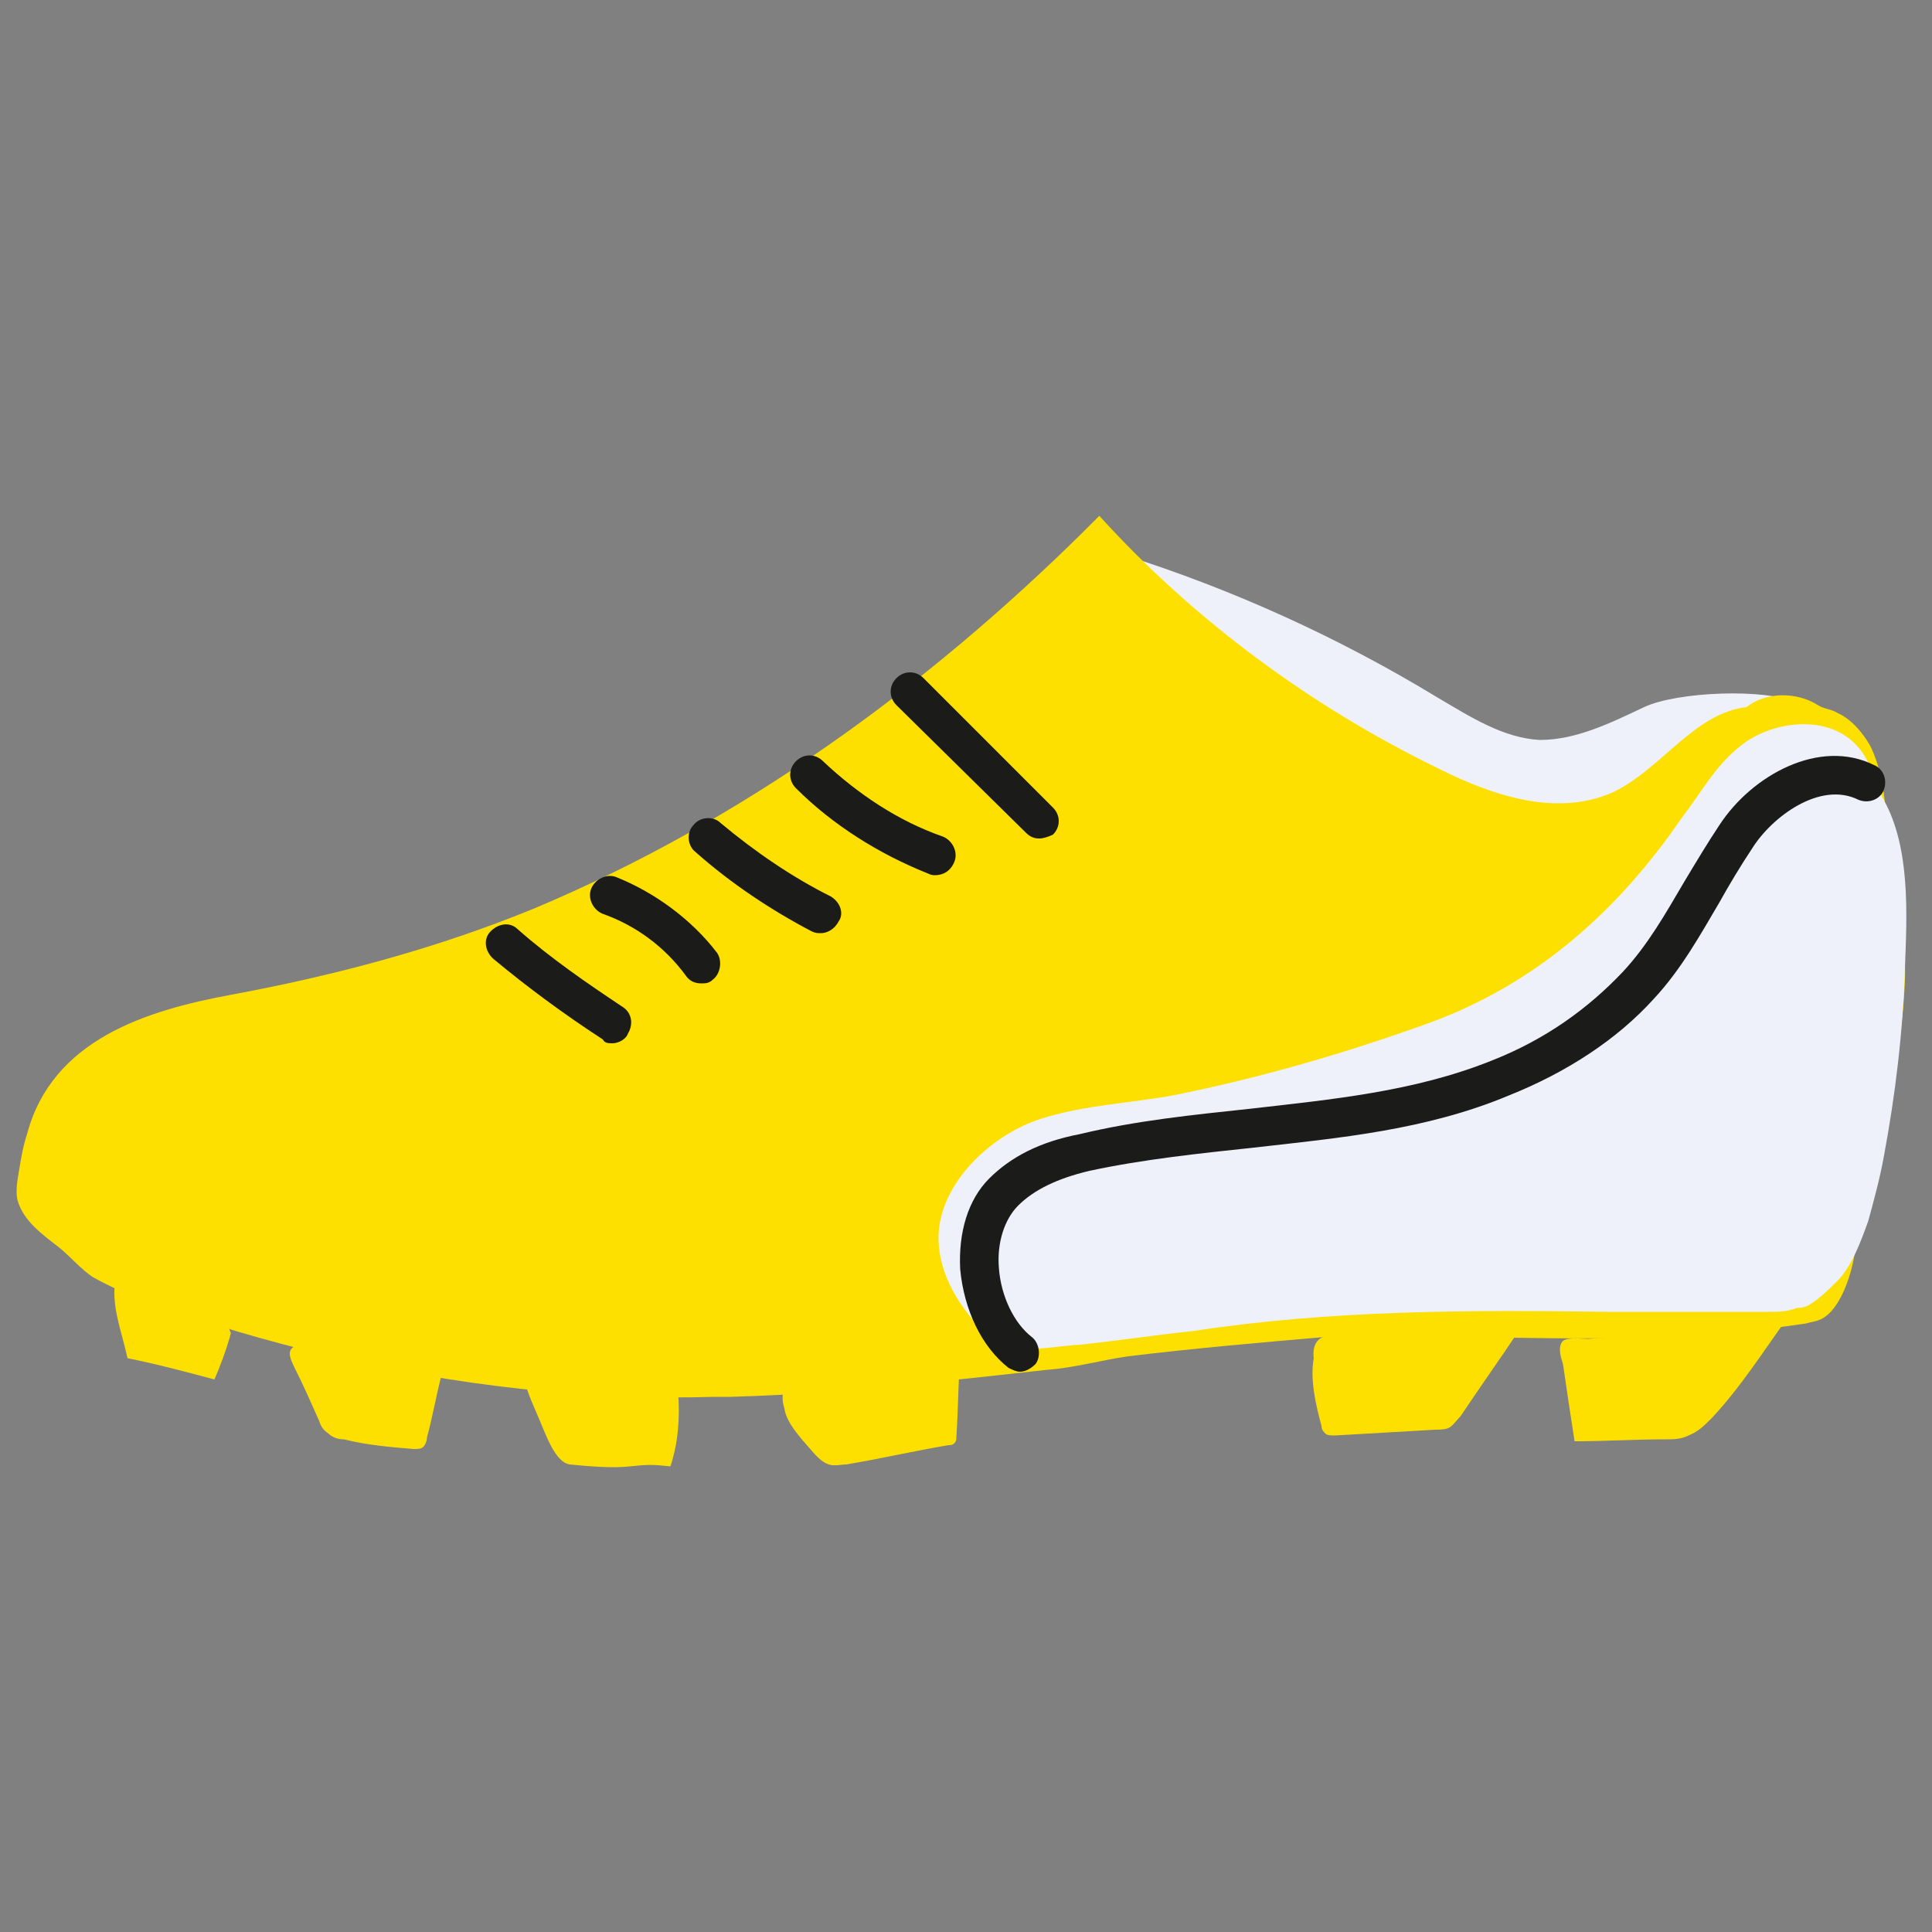 <?xml version="1.0" encoding="utf-8"?>
<svg version="1.1" xmlns="http://www.w3.org/2000/svg" xmlns:xlink="http://www.w3.org/1999/xlink" x="0px" y="0px"
	 viewBox="0 0 100 100" style="enable-background:new 0 0 100 100;" xml:space="preserve">
      <rect x="0" y="0" width="100" height="100" fill="#808080" stroke="none"/>
      <g id="ETQChaussureFoot-C_svg__print">
        <g id="ETQChaussureFoot-C_svg__clair">
          <path
            fill="#fde000"
            className="ETQChaussureFoot-C_svg__st0"
            d="M6.6 70.3c1.5.3 3 .7 4.5 1.1.3-.7.6-1.5.8-2.2 0-.1.1-.2 0-.3 0-.1-.1-.2-.2-.2C10 67.6 8 66.4 6 66.1c-.3 1.4.3 2.8.6 4.2zm9.9 3.2c.1.3.2.5.5.7.2.2.5.3.8.3 1.2.3 2.4.4 3.6.5.2 0 .4 0 .5-.1s.2-.3.2-.5c.3-1.1.5-2.3.8-3.4-1.7-.3-3.3-.6-5-1-.7-.1-1.6-.5-2.3-.4-.9.1-.6.7-.3 1.3.4.8.8 1.7 1.2 2.6zm13 2.3c1 .1 2.2.2 3.1.1.9-.1 1.2-.1 2.1 0 .4-1.2.5-2.5.4-3.8 0-.1-4.8-.2-5.3-.3-.6 0-2.2-1.6-2.6-1.2s.3 1.9.6 2.6c.4.9.9 2.5 1.7 2.6zm12.7-.5c.2.2.4.4.7.5s.6 0 .9 0c1.8-.3 3.5-.7 5.3-1 .1 0 .2 0 .3-.1s.1-.2.1-.3c.1-1.5.1-2.9.2-4.4-2 .4-4.1.7-6.1.9-1.2.1-3.6.1-3 2 .1.8 1 1.7 1.6 2.4zm39.3-.7c1.6 0 3.1-.1 4.7-.1.4 0 .8 0 1.2-.2.5-.2.8-.5 1.2-.9 1.5-1.6 2.7-3.5 4-5.3-.1.2-1.4.3-1.7.3-.6.1-1.1.2-1.7.3-1.2.2-2.3.3-3.5.4s-2.3.1-3.5.2c-.4 0-1-.1-1.3.1-.3.3-.1.9 0 1.2.2 1.4.4 2.7.6 4zm-13.1-.8c0 .2.1.3.2.4s.3.1.5.1c1.7-.1 3.5-.2 5.2-.3.2 0 .5 0 .7-.1s.4-.4.6-.6c1-1.5 2-2.9 3-4.4-.1.2-1.3.1-1.5.1-.5 0-1.1 0-1.6.1H69c-.7 0-1.1.4-1 1.2-.2 1.1.1 2.4.4 3.5z"
          />
          <path
            fill="#eef1f9"
            className="ETQChaussureFoot-C_svg__st1"
            d="M93.1 36.4c-1.7-.8-6.3-.6-8 .2s-3.5 1.7-5.4 1.7c-1.9-.1-3.6-1.2-5.3-2.2-5.1-3.1-10.6-5.6-16.3-7.4 2.9 2.5 6.2 5.9 9.1 8.4 3.2 2.7 6.5 5.5 10.4 6.9 1.4.5 3.1.8 4.5.2.8-.4 1.5-1 2.1-1.7 2-2 7-4.1 8.9-6.1z"
          />
          <path
            fill="#fde000"
            className="ETQChaussureFoot-C_svg__st0"
            d="M58.4 70.2c-1.4.2-2.8.6-4.2.7-1.8.2-3.6.4-5.5.6-3.6.4-7.3.7-10.9.8H37c-6.7.2-13.4-.6-19.9-2.1-3.3-.8-6.5-1.7-9.6-2.9-.9-.3-1.8-.7-2.7-1.2-.6-.4-1.1-1-1.7-1.5-.9-.7-1.9-1.4-2.2-2.5-.1-.5 0-1 .1-1.6s.2-1.2.4-1.8c1.3-4.9 6.2-6.4 10.5-7.2 5.4-1 10.7-2.4 15.8-4.5 10.7-4.5 20.2-11.4 28.4-19.5l.8-.8c4.9 5.4 11 9.9 17.6 13.1 2.8 1.4 6.1 2.5 9 1.2 2.5-1.2 4.2-4.1 6.9-4.4 1-.8 2.6-.8 3.7-.1.3.2.7.2 1 .4.7.3 1.3 1 1.7 1.7.5 1 .7 2.2.8 3.3 0 2.9 1.1 5.9 1 8.8-.2 5.1-1.7 9.4-2.7 14.7-.2.9-.7 2.3-1.5 2.8-.3.2-.6.2-.9.3-1.4.2-2.8.4-4.2.5-6.9.6-13.8 0-20.7.2-3.5.3-6.9.6-10.2 1z"
          />
          <path
            fill="#1b1b19"
            className="ETQChaussureFoot-C_svg__st2"
            d="M31.7 54c-.2 0-.4 0-.5-.2-2-1.3-3.9-2.7-5.7-4.2-.4-.4-.5-1-.1-1.4s1-.5 1.4-.1c1.7 1.5 3.6 2.8 5.4 4 .5.3.6.9.3 1.4-.1.3-.5.5-.8.5zm4.6-3.1c-.3 0-.6-.1-.8-.4-1.1-1.5-2.6-2.6-4.3-3.2-.5-.2-.8-.8-.6-1.3.2-.5.8-.8 1.3-.6 2 .8 3.9 2.2 5.2 3.9.3.4.2 1.1-.2 1.4-.2.2-.4.2-.6.2zm6.2-2.6c-.2 0-.3 0-.5-.1-2.1-1.1-4.2-2.5-6-4.1-.4-.3-.5-1-.1-1.4.3-.4 1-.5 1.4-.1 1.8 1.5 3.7 2.8 5.7 3.8.5.3.7.9.4 1.3-.2.4-.6.6-.9.6zm5.9-3c-.1 0-.2 0-.4-.1-2.5-1-4.9-2.5-6.8-4.4-.4-.4-.4-1 0-1.4s1-.4 1.4 0c1.8 1.7 3.9 3.1 6.2 3.9.5.2.8.8.6 1.3s-.6.7-1 .7zm5.4-1.9c-.3 0-.5-.1-.7-.3l-6.7-6.6c-.4-.4-.4-1 0-1.4s1-.4 1.4 0l6.7 6.7c.4.4.4 1 0 1.4-.2.1-.5.2-.7.2z"
          />
          <path
            fill="#eef1f9"
            className="ETQChaussureFoot-C_svg__st1"
            d="M94 67.3c.4-.3.8-.7 1.2-1.1.7-.8 1.1-1.9 1.5-3 .3-1.1.6-2.2.8-3.3.6-3.2 1-6.5 1.1-9.8.1-2.7.3-6.2-1.1-8.7-.5-.9-.6-1.9-1.3-2.7-1.5-1.8-4.5-1.4-6.1-.1-1.3 1-2.1 2.5-3.1 3.8-3.3 4.8-7.5 8.5-12.9 10.5-4.4 1.6-8.9 2.9-13.4 3.8-2.2.4-4.6.5-6.8 1.2-2.5.8-5 3.1-5.3 5.7-.2 2 .9 3.9 2.3 5.3s3.2.8 5 .7c1.9-.2 3.9-.5 5.8-.7 7.2-1.1 14.3-1.1 21.6-1h8.2c.5 0 1 0 1.5-.2.5 0 .7-.2 1-.4z"
          />
          <path
            fill="#1b1b19"
            className="ETQChaussureFoot-C_svg__st2"
            d="M52.8 71c-.2 0-.4-.1-.6-.2-1.4-1.1-2.3-3-2.5-5.1-.1-1.9.4-3.6 1.5-4.7s2.6-1.9 4.7-2.3c2.9-.7 5.9-1 8.7-1.3 4.4-.5 8.6-.9 12.6-2.5 2.8-1.1 5-2.7 6.8-4.6 1.3-1.4 2.2-3 3.2-4.7.6-1 1.2-2 1.8-2.9 1.7-2.6 5.2-4.5 8-3.1.5.2.7.8.5 1.3s-.8.7-1.3.5c-2-1-4.5.9-5.5 2.5-.6.9-1.2 1.9-1.7 2.8-1 1.7-2 3.5-3.4 5-1.9 2.1-4.5 3.8-7.5 5-4.3 1.8-8.8 2.2-13.2 2.7-2.8.3-5.7.6-8.5 1.2-1.7.4-2.9 1-3.7 1.8-.7.7-1.1 1.9-1 3.2.1 1.5.8 2.9 1.7 3.6.4.3.5 1 .2 1.4-.2.2-.5.4-.8.4z"
          />
        </g>
      </g>
    </svg>